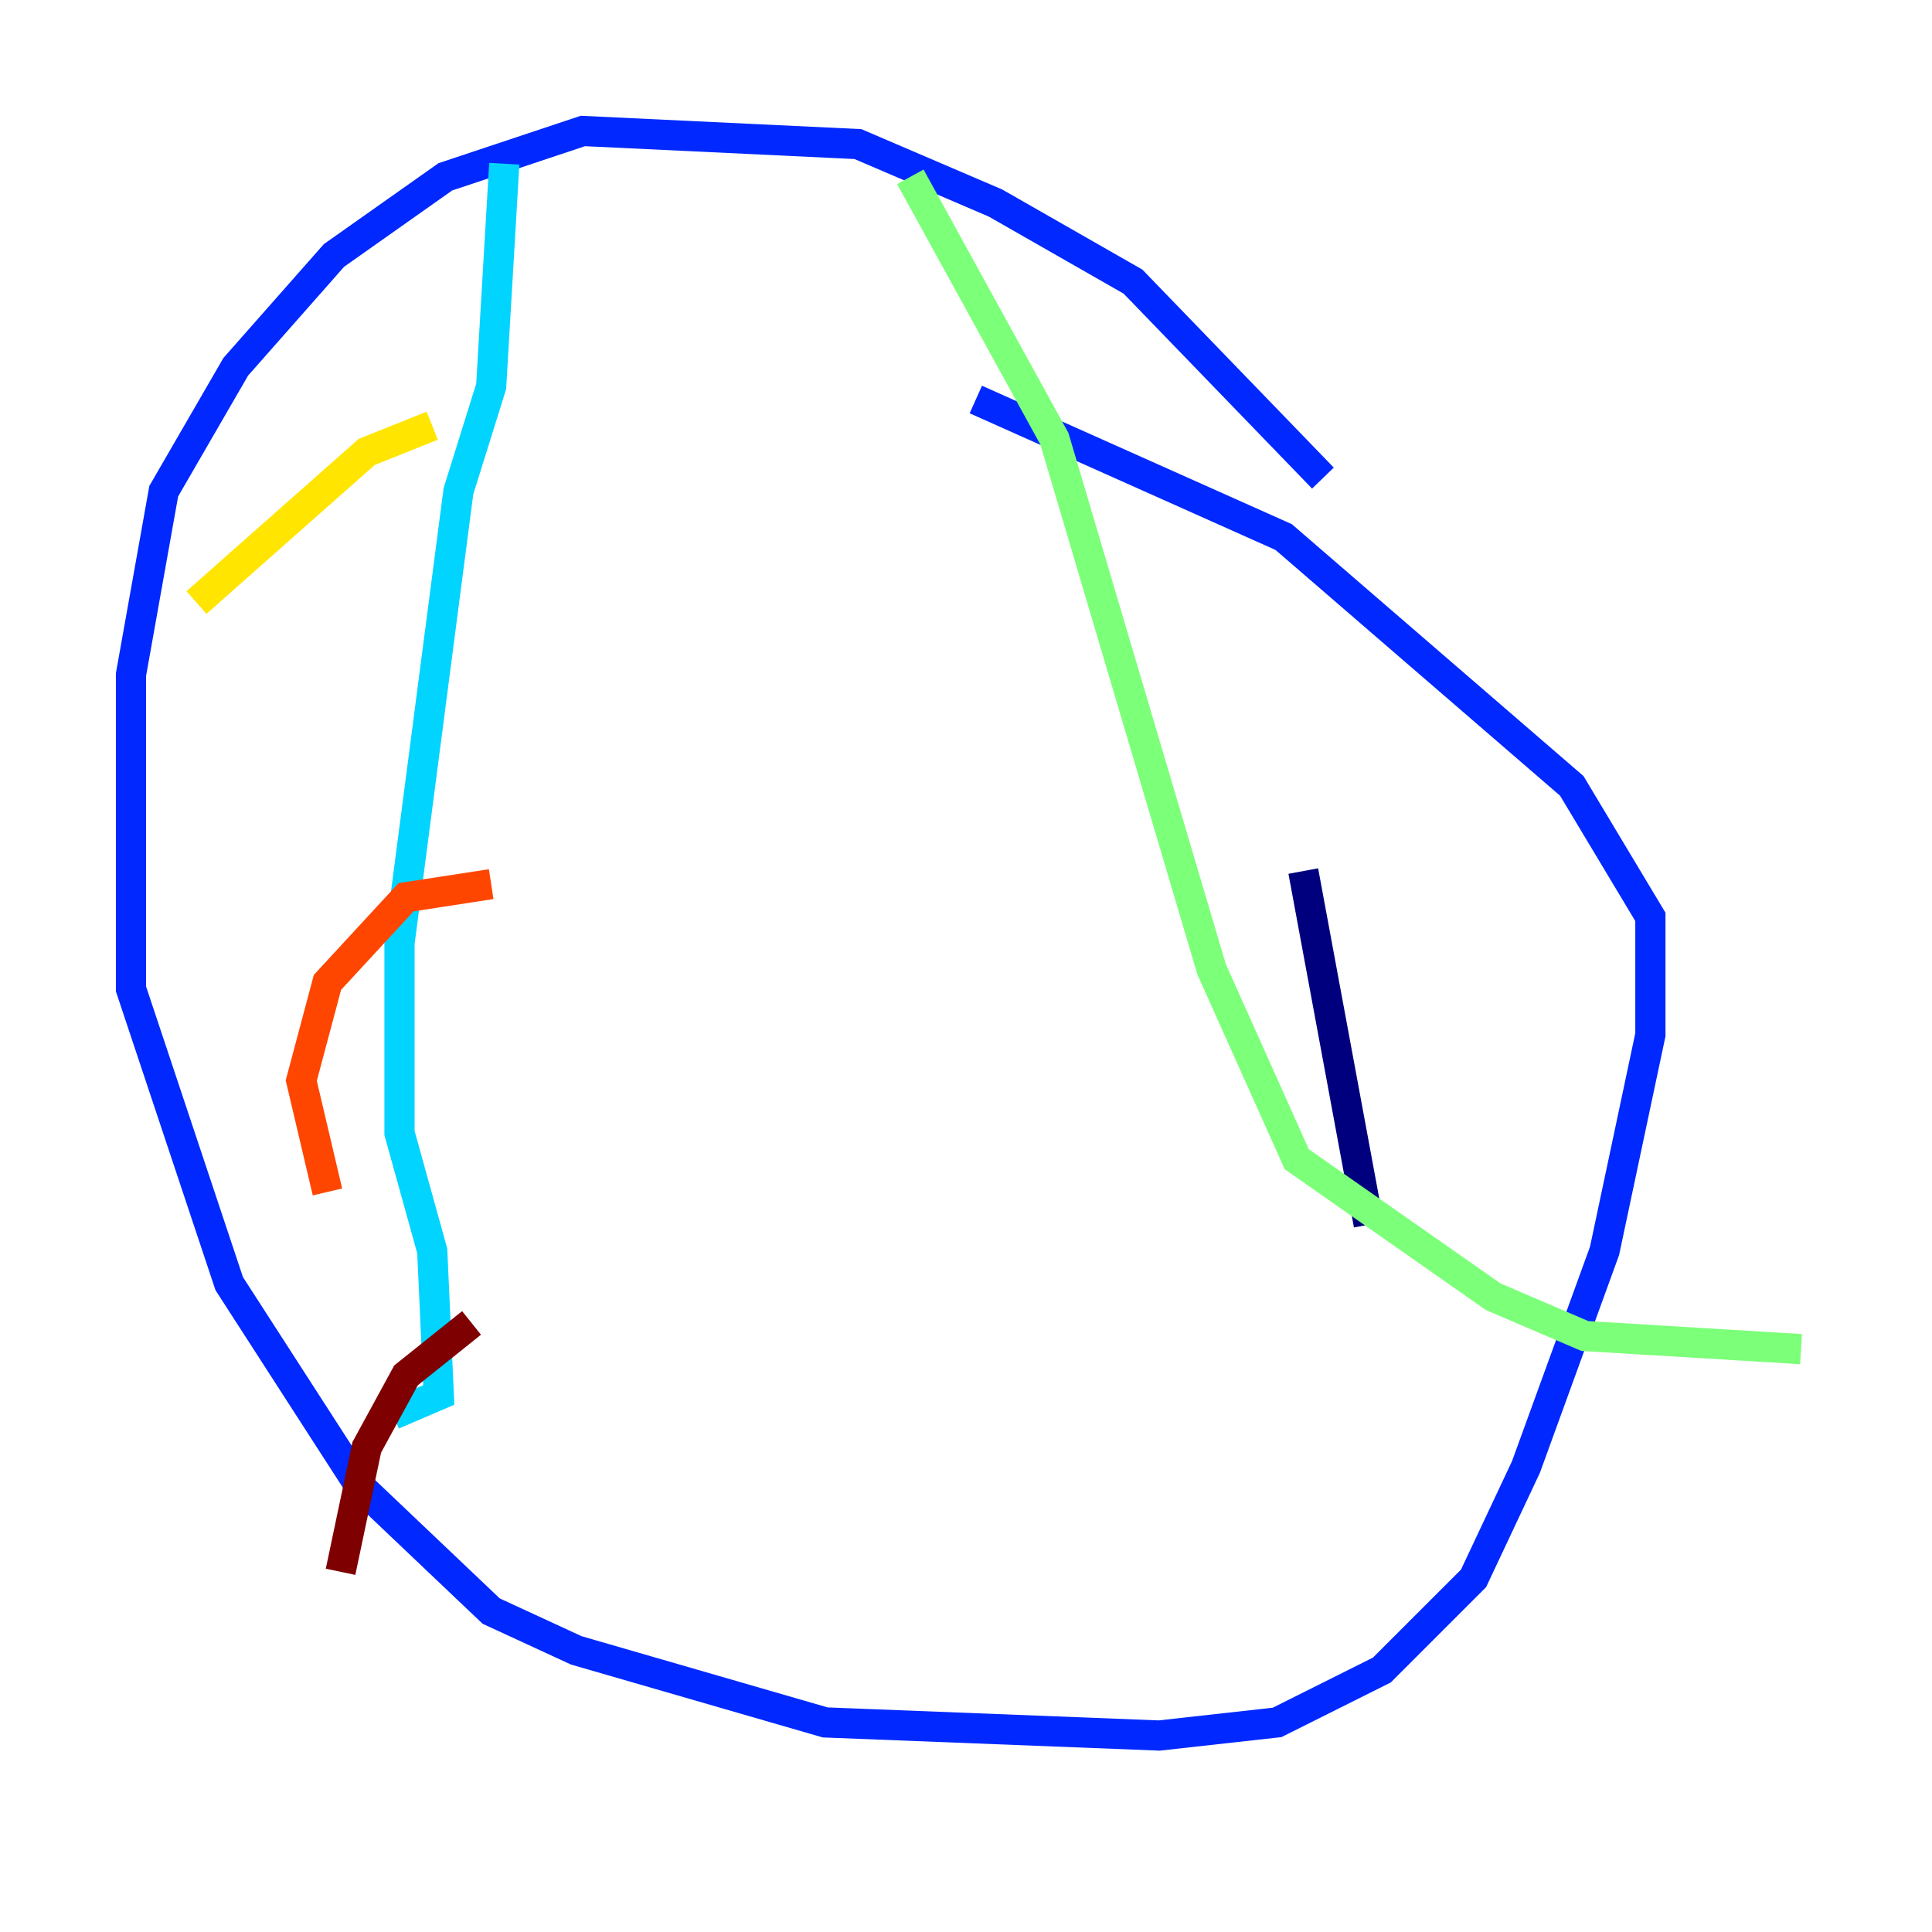 <?xml version="1.0" encoding="utf-8" ?>
<svg baseProfile="tiny" height="128" version="1.2" viewBox="0,0,128,128" width="128" xmlns="http://www.w3.org/2000/svg" xmlns:ev="http://www.w3.org/2001/xml-events" xmlns:xlink="http://www.w3.org/1999/xlink"><defs /><polyline fill="none" points="90.685,81.139 86.346,57.709" stroke="#00007f" stroke-width="2" /><polyline fill="none" points="87.647,31.675 75.064,18.658 65.953,13.451 56.841,9.546 38.617,8.678 29.505,11.715 22.129,16.922 15.62,24.298 10.848,32.542 8.678,44.691 8.678,65.519 15.186,85.044 23.864,98.495 32.542,106.739 38.183,109.342 54.671,114.115 76.8,114.983 84.61,114.115 91.552,110.644 97.627,104.57 101.098,97.193 106.305,82.875 109.342,68.556 109.342,60.746 104.136,52.068 85.044,35.58 64.651,26.468" stroke="#0028ff" stroke-width="2" /><polyline fill="none" points="33.41,10.848 32.542,25.6 30.373,32.542 26.468,62.481 26.468,75.064 28.637,82.875 29.071,92.42 26.034,93.722" stroke="#00d4ff" stroke-width="2" /><polyline fill="none" points="60.312,11.715 69.858,29.071 80.271,64.217 85.912,76.8 98.929,85.912 105.003,88.515 119.322,89.383" stroke="#7cff79" stroke-width="2" /><polyline fill="none" points="28.637,28.203 24.298,29.939 13.017,39.919" stroke="#ffe500" stroke-width="2" /><polyline fill="none" points="32.542,58.576 26.902,59.444 21.695,65.085 19.959,71.593 21.695,78.969" stroke="#ff4600" stroke-width="2" /><polyline fill="none" points="31.241,87.647 26.902,91.119 24.298,95.891 22.563,104.136" stroke="#7f0000" stroke-width="2" /></svg>